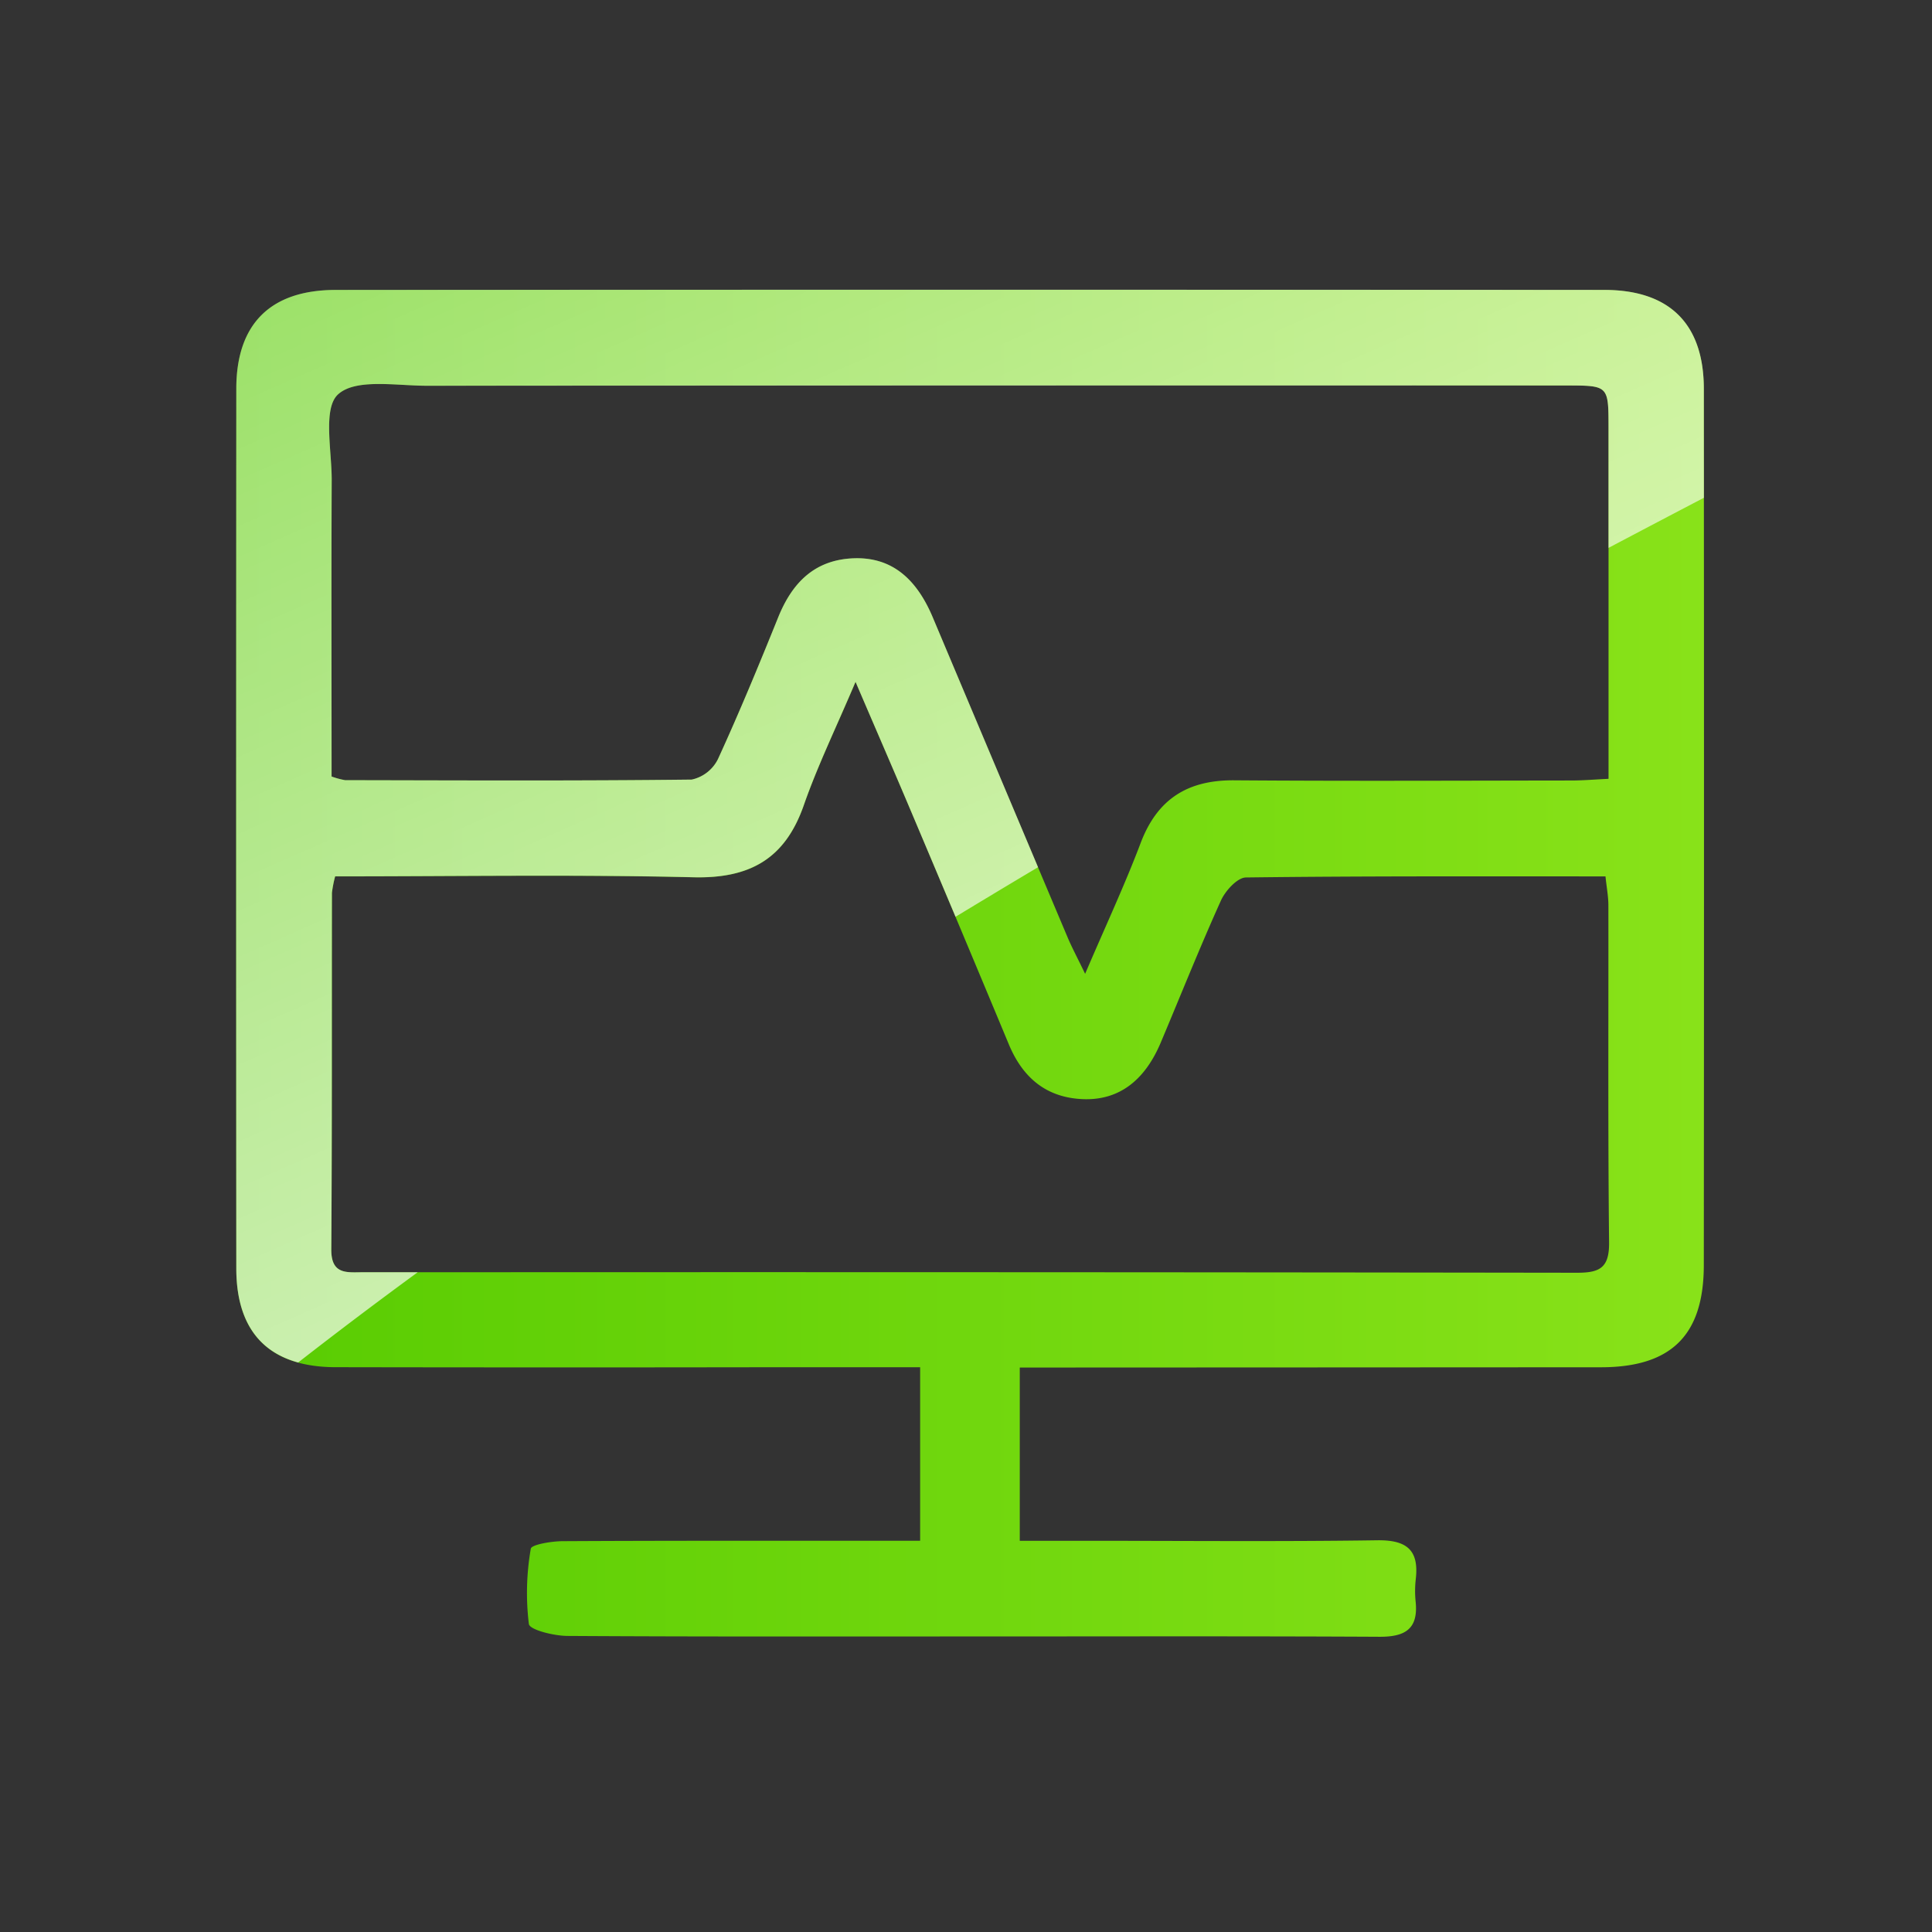 <svg xmlns="http://www.w3.org/2000/svg" xmlns:xlink="http://www.w3.org/1999/xlink" width="180" height="180" viewBox="0 0 180 180">
  <rect x="0" y="0" width="180" height="180" fill="#333333" stroke="none"/>
  <defs>
    <linearGradient id="linear-gradient" y1="0.5" x2="1" y2="0.5" gradientUnits="objectBoundingBox">
      <stop offset="0" stop-color="#58cc02"/>
      <stop offset="1" stop-color="#89e219"/>
    </linearGradient>
    <linearGradient id="linear-gradient-2" x1="1.106" y1="1.529" x2="-0.495" y2="-1.182" gradientUnits="objectBoundingBox">
      <stop offset="0" stop-color="#fff"/>
      <stop offset="0.996" stop-color="#fff" stop-opacity="0"/>
    </linearGradient>
  </defs>
  <g id="illustration_welcome_vitals" transform="translate(-98 -163)">
    <g id="Group_2177" data-name="Group 2177" transform="translate(-992.36 -982.184)">
      <g id="Group_2176" data-name="Group 2176" transform="translate(1112.36 1172.183)">
        <path id="Path_646" data-name="Path 646" d="M1249.1,1181.406c-.006-6.04-3.19-9.206-9.278-9.206q-59.088-.036-118.169,0c-6.093,0-9.272,3.16-9.278,9.2q-.027,40.987,0,81.968c.006,6.07,3.155,9.182,9.248,9.194q19.6.036,39.194.006h15.27v16.167h-3.7c-9.87,0-19.747-.018-29.617.036-1.03.006-2.9.317-2.957.706a23.966,23.966,0,0,0-.18,7.009c.078.551,2.317,1.1,3.568,1.114,12.66.078,25.325.048,37.991.048,12.564,0,25.128-.036,37.692.03,2.382.012,3.622-.719,3.37-3.25a9.787,9.787,0,0,1,.006-2.089c.329-2.741-.832-3.687-3.585-3.651-8.973.131-17.951.048-26.924.048h-6.381v-16.143h3.909q25.131-.009,50.262-.024c6.53-.012,9.547-2.987,9.559-9.493Q1249.134,1222.241,1249.1,1181.406Zm-127.237.515c1.652-1.491,5.405-.8,8.248-.8q53.072-.054,106.156-.024c3.945,0,3.951.006,3.956,3.849v32.8c-1.365.066-2.424.155-3.483.155-10.463.012-20.932.06-31.395-.018-4.322-.03-7.153,1.73-8.709,5.83-1.473,3.891-3.238,7.668-5.178,12.2-.76-1.58-1.257-2.5-1.658-3.46q-6.276-14.859-12.534-29.737c-1.6-3.807-3.987-5.62-7.332-5.513-3.657.12-5.758,2.251-7.069,5.495-1.79,4.429-3.616,8.853-5.609,13.2a3.572,3.572,0,0,1-2.448,1.922c-10.762.126-21.53.072-32.292.054a7.65,7.65,0,0,1-1.263-.341c0-9.3-.03-18.46.012-27.618C1121.275,1187.147,1120.425,1183.22,1121.861,1181.922Zm115.439,81.842q-56.546-.081-113.1-.042c-1.5,0-2.993.263-2.975-2.137.078-11.073.042-22.141.06-33.214a11.114,11.114,0,0,1,.3-1.532c11.295,0,22.362-.18,33.418.084,5.243.12,8.511-1.736,10.247-6.722,1.269-3.633,2.963-7.117,4.819-11.486,2.011,4.693,3.7,8.578,5.351,12.486q4.48,10.6,8.907,21.231c1.3,3.155,3.514,5.046,7,5.16,3.262.1,5.674-1.706,7.183-5.291,1.861-4.411,3.633-8.859,5.6-13.216.413-.91,1.526-2.137,2.328-2.149,11.061-.138,22.129-.1,33.5-.1.1,1.006.269,1.849.269,2.694.018,10.475-.048,20.95.066,31.419C1240.293,1263.29,1239.426,1263.763,1237.3,1263.763Z" transform="translate(-1112.36 -1172.183)" fill="url(#linear-gradient)"/>
      </g>
      <path id="Path_647" data-name="Path 647" d="M1240.223,1196.229v-11.281c-.009-3.843-.015-3.848-3.958-3.848q-53.081,0-106.156.026c-2.842,0-6.6-.7-8.246.794-1.438,1.3-.587,5.226-.6,7.993-.04,9.158-.011,18.313-.011,27.615a7.633,7.633,0,0,0,1.263.342c10.763.017,21.532.072,32.292-.055a3.57,3.57,0,0,0,2.451-1.921c1.993-4.346,3.817-8.767,5.606-13.2,1.312-3.245,3.414-5.376,7.07-5.5,3.345-.106,5.73,1.706,7.332,5.514q4.906,11.636,9.808,23.272-3.836,2.282-7.688,4.619-1.98-4.7-3.969-9.408c-1.645-3.909-3.339-7.792-5.35-12.486-1.855,4.369-3.549,7.852-4.818,11.485-1.737,4.988-5,6.843-10.248,6.725-11.057-.265-22.122-.086-33.417-.086a11.2,11.2,0,0,0-.3,1.533c-.02,11.074.017,22.142-.06,33.216-.017,2.4,1.473,2.137,2.974,2.137h5.082q-5.725,4.189-11.14,8.41c-3.805-1.038-5.758-3.984-5.764-8.764q-.026-40.987,0-81.969c.006-6.037,3.184-9.2,9.279-9.2q59.078-.034,118.168,0c6.089,0,9.273,3.167,9.279,9.207q0,5.083.006,10.162Q1244.825,1193.8,1240.223,1196.229Z" transform="translate(0 0)" fill="url(#linear-gradient-2)"/>
    </g>
    <rect id="Rectangle_1951" data-name="Rectangle 1951" width="180" height="180" transform="translate(98 163)" fill="none"/>
  </g>
</svg>
